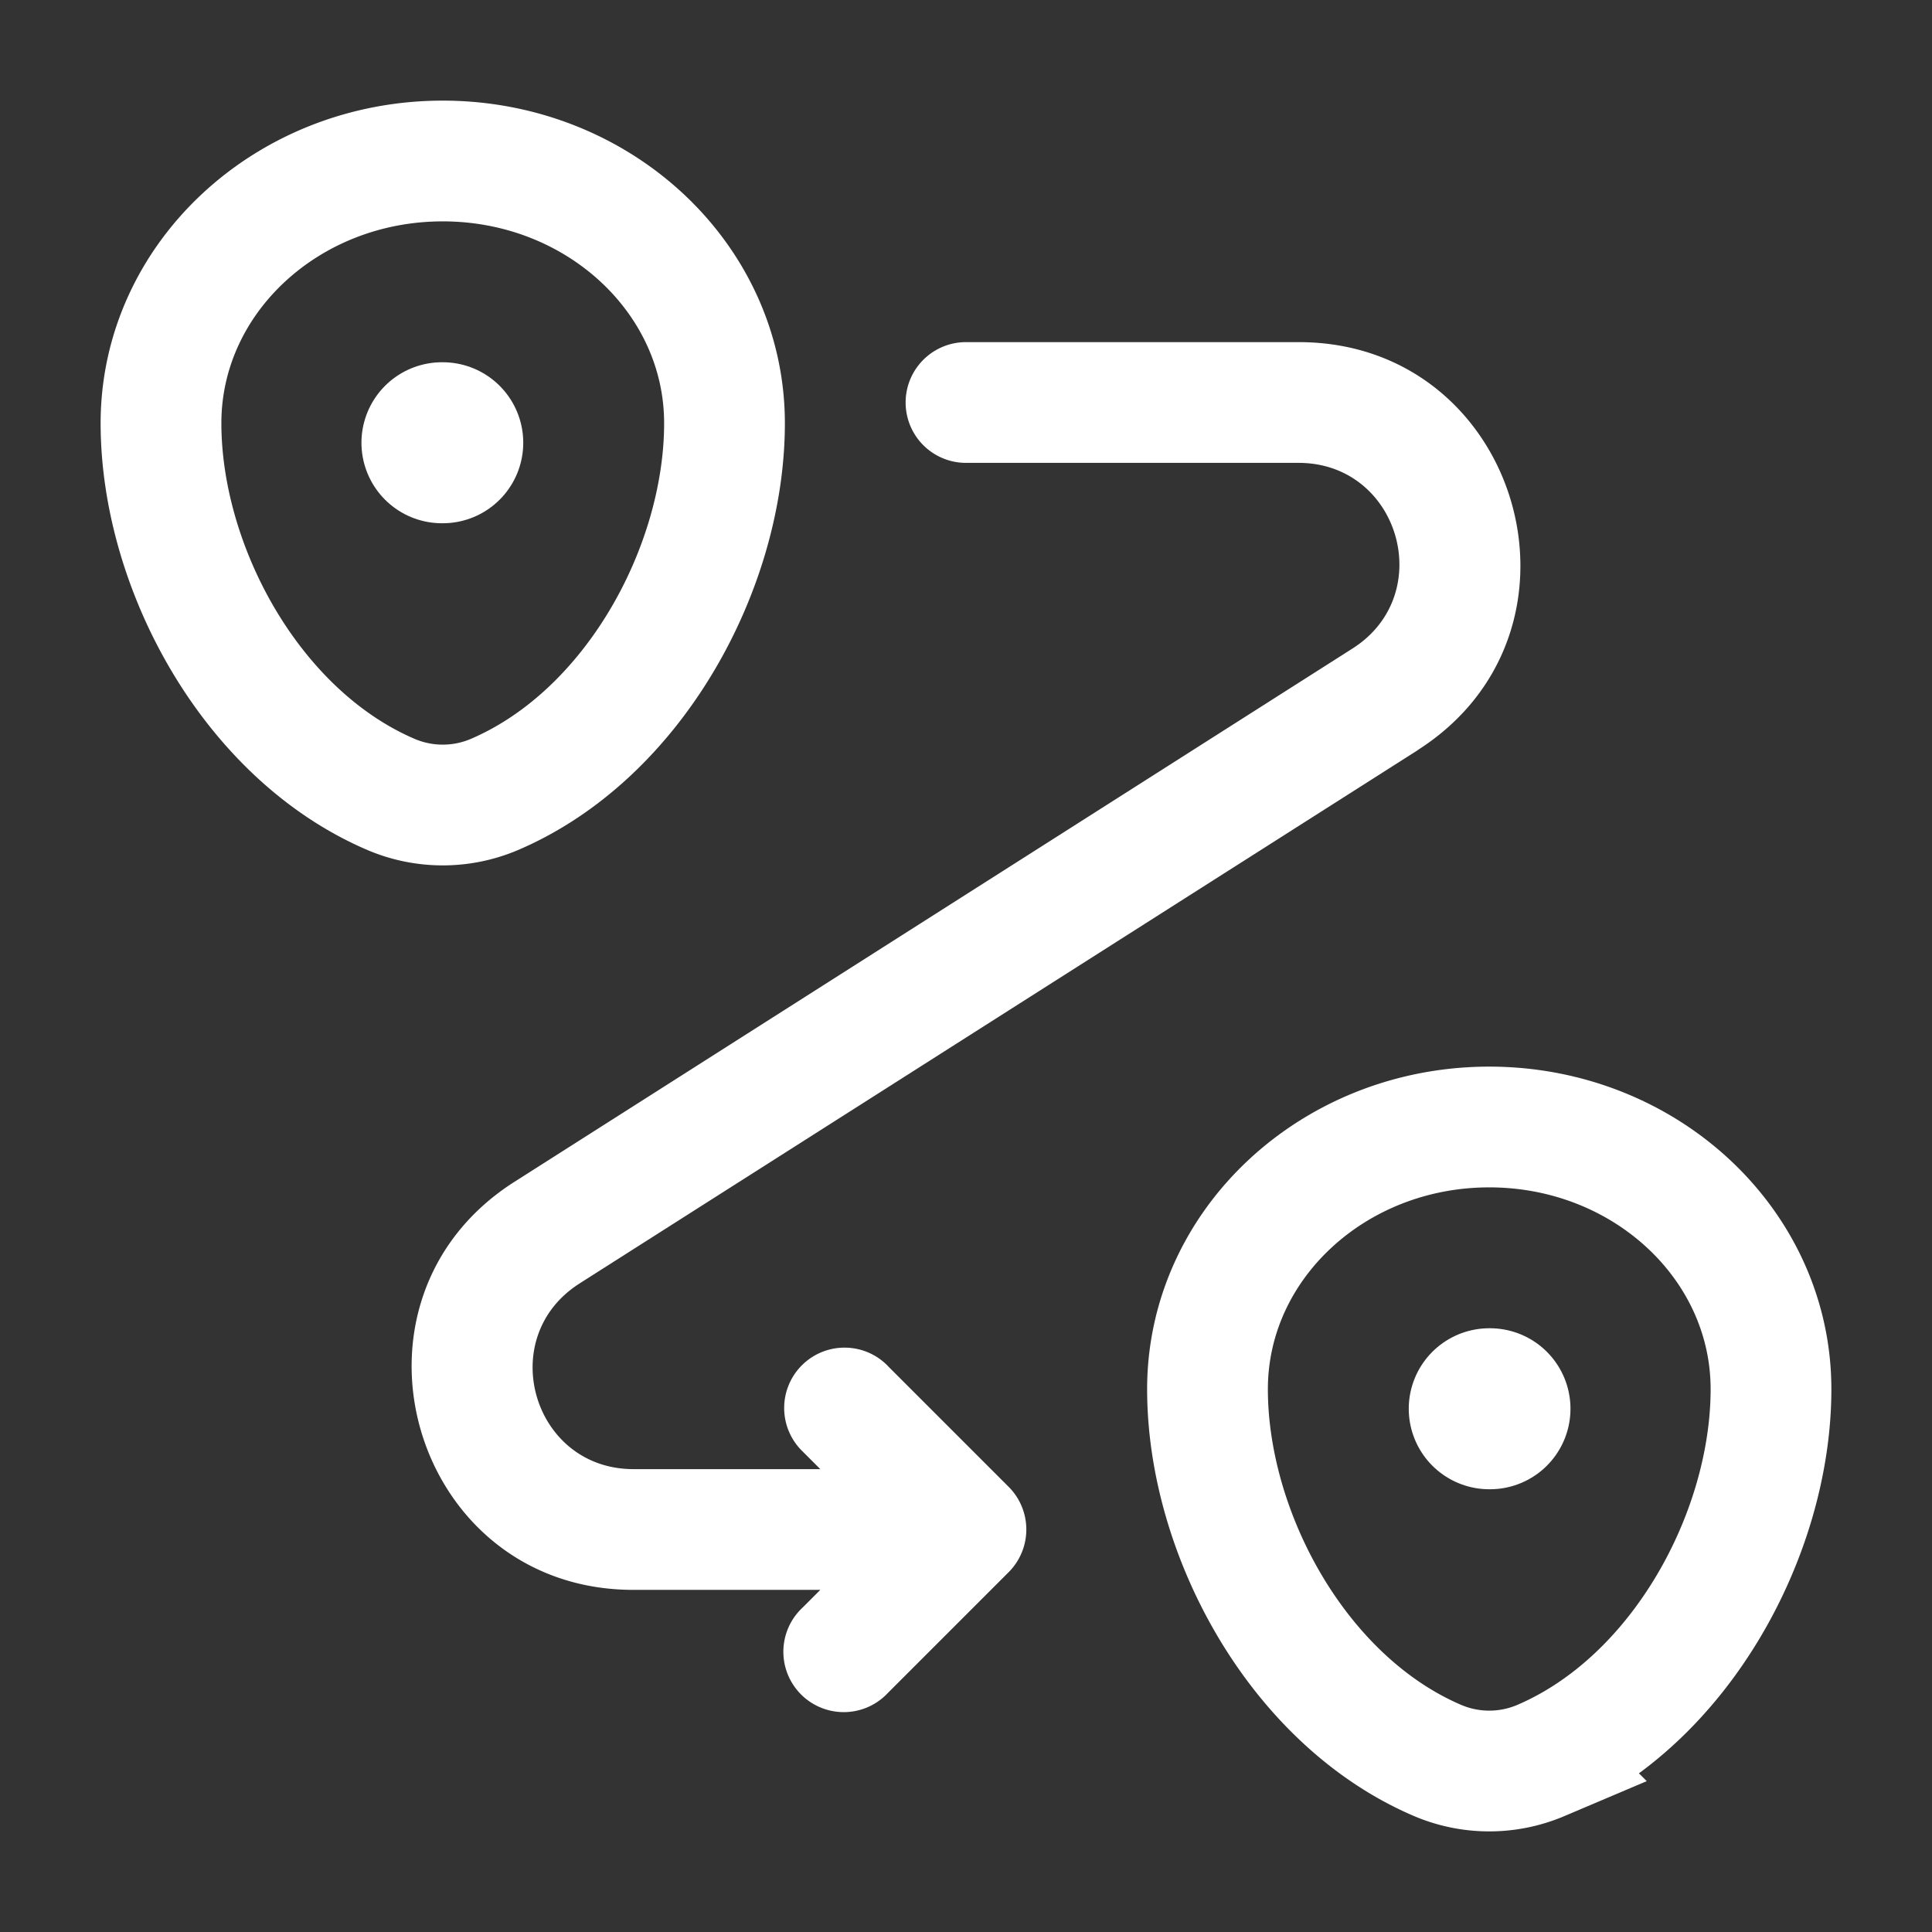 <svg width="256" height="256" viewBox="0 0 24 24" xmlns="http://www.w3.org/2000/svg"><rect x="0" y="0" width="24" height="24" fill="#333333" stroke="none"/><rect x="0" y="0" width="24" height="24" rx="8" fill="none"/><svg xmlns="http://www.w3.org/2000/svg" viewBox="0 0 24 24" fill="#fff" x="0" y="0" width="24" height="24"><g fill="none"><path stroke="#fff" stroke-width="1.5" d="M2 5.257C2 3.458 3.567 2 5.5 2S9 3.458 9 5.257C9 7.042 7.883 9.125 6.14 9.87a1.638 1.638 0 0 1-1.28 0C3.117 9.125 2 7.042 2 5.257Zm13 12C15 15.458 16.567 14 18.5 14s3.5 1.458 3.5 3.257c0 1.785-1.117 3.868-2.86 4.613a1.638 1.638 0 0 1-1.28 0c-1.743-.745-2.86-2.828-2.86-4.613Z"/><path stroke="#fff" stroke-linecap="round" stroke-linejoin="round" stroke-width="2" d="M18.5 17.5h.009M5.49 5.5h.01"/><path fill="#fff" d="M12 4.25a.75.75 0 0 0 0 1.5v-1.5ZM12 19l.53.53a.75.75 0 0 0 0-1.06L12 19Zm5.206-10.313l.402.633l-.402-.633ZM6.795 15.313l.402.632l-.402-.632Zm4.236 1.657a.75.75 0 1 0-1.061 1.06l1.06-1.06Zm-1.061 3a.75.75 0 1 0 1.06 1.06l-1.06-1.06Zm6.162-15.72H12v1.5h4.132v-1.5ZM12 18.25H7.868v1.5H12v-1.5Zm4.803-10.195L6.392 14.68l.805 1.265L17.61 9.32l-.806-1.265ZM12.53 18.47l-1.5-1.5l-1.06 1.06l1.5 1.5l1.06-1.06Zm-1.06 0l-1.5 1.5l1.06 1.06l1.5-1.5l-1.06-1.06Zm-3.602-.22c-1.25 0-1.726-1.633-.67-2.305l-.806-1.265c-2.321 1.477-1.275 5.07 1.476 5.07v-1.5Zm8.264-12.5c1.25 0 1.726 1.633.671 2.305l.805 1.265c2.322-1.477 1.275-5.07-1.476-5.07v1.5Z"/></g></svg></svg>